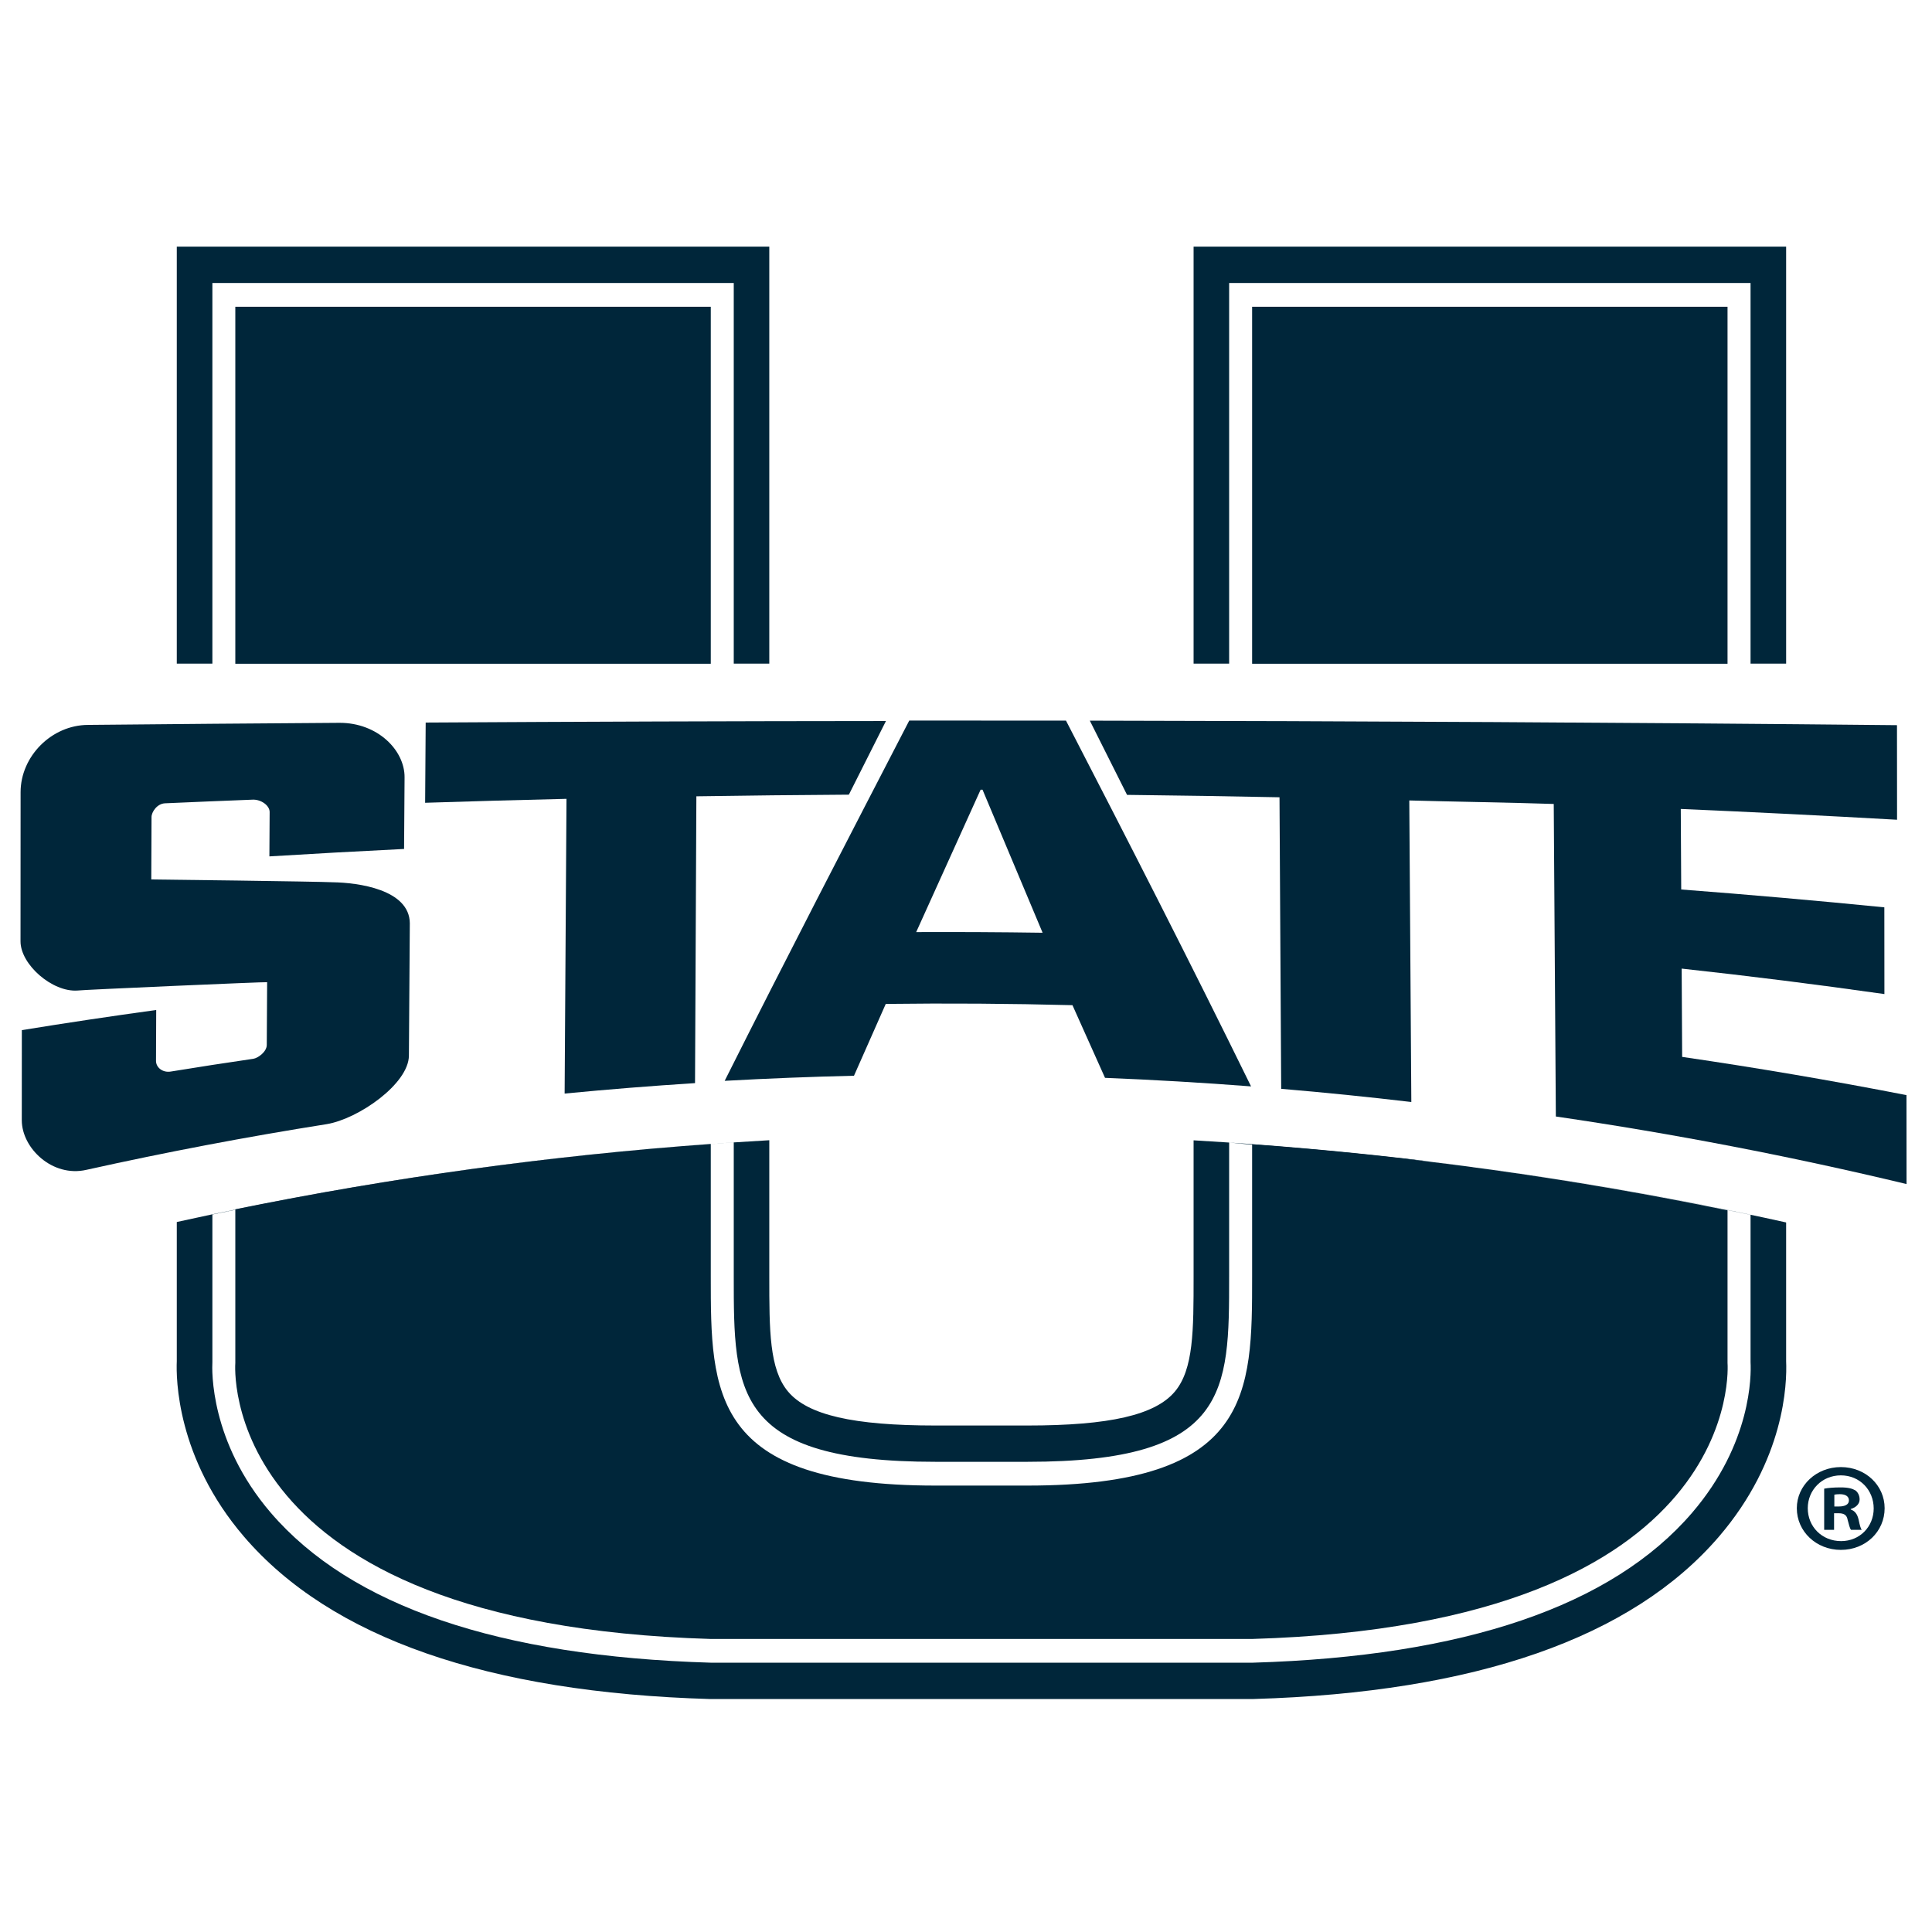 <?xml version="1.0" encoding="UTF-8"?>
<svg width="200px" height="200px" viewBox="0 0 200 200" version="1.1" xmlns="http://www.w3.org/2000/svg" xmlns:xlink="http://www.w3.org/1999/xlink">
    <!-- Generator: Sketch 54.1 (76490) - https://sketchapp.com -->
    <title>utah-st</title>
    <desc>Created with Sketch.</desc>
    <g id="utah-st" stroke="none" stroke-width="1" fill="none" fill-rule="evenodd">
        <g id="utah-st_BGD" fill="#00263A">
            <g id="utah-st" transform="translate(2, 24)">
                <g id="g10" transform="translate(98, 76.384) scale(-1, 1) rotate(-180) translate(-98, -76.384) translate(0, 0.884)" fill-rule="nonzero">
                    <g id="g12">
                        <path d="M125.24,107.185 L125.24,146.588 L179.217,146.588 L179.217,107.185 L182.9,107.185 L182.9,150.352 L121.56,150.352 L121.56,107.185 L125.24,107.185 Z" id="path14"></path>
                        <path d="M146.367,55.608 C157.377,54.258 168.338,52.429 179.217,50.126 L179.217,34.865 C179.289,33.537 179.335,26.47 173.164,19.281 C164.878,9.631 149.582,4.412 127.689,3.763 L127.65,3.763 L71.579,3.763 C49.64,4.409 34.321,9.631 26.034,19.281 C19.715,26.645 19.939,34.061 19.986,34.884 L19.986,50.159 C37.807,53.924 55.846,56.413 73.958,57.619 L73.958,43.736 C73.958,31.773 73.958,24.558 94.843,24.558 L104.356,24.558 C125.24,24.558 125.24,31.773 125.24,43.736 L125.24,57.608 C124.013,57.691 122.787,57.767 121.56,57.838 L121.56,43.736 C121.56,38.163 121.56,34.141 119.623,31.83 C117.583,29.402 112.874,28.315 104.356,28.315 L94.843,28.315 C86.324,28.315 81.617,29.402 79.579,31.83 C77.637,34.141 77.637,38.163 77.637,43.736 L77.637,57.848 C57.041,56.68 36.525,53.859 16.301,49.382 L16.301,34.97 C16.226,33.253 16.262,24.96 23.269,16.799 C32.261,6.333 48.493,0.677 71.517,0 L71.548,0 L71.579,0 L127.65,0 L127.68,0 L127.707,0 L127.793,0.004 C150.747,0.681 166.94,6.333 175.932,16.799 C182.771,24.765 182.998,32.661 182.9,34.97 L182.9,49.336 C170.812,52.018 158.619,54.108 146.367,55.608 Z M146.204,55.628 C139.232,56.479 132.241,57.139 125.24,57.608 Z" id="path16"></path>
                        <path d="M19.986,107.185 L19.986,146.588 L73.958,146.588 L73.958,107.185 L77.637,107.185 L77.637,150.352 L16.301,150.352 L16.301,107.185 L19.986,107.185 Z" id="path18"></path>
                        <polyline id="path26" points="176.833 107.172 176.833 144.129 127.619 144.129 127.619 107.172 176.833 107.172"></polyline>
                        <path d="M176.833,50.593 C160.569,53.935 144.128,56.206 127.619,57.419 L127.619,43.736 C127.619,31.662 127.619,22.097 104.356,22.097 L94.843,22.097 C71.579,22.097 71.579,31.662 71.579,43.736 L71.579,57.462 C55.071,56.267 38.628,54.017 22.36,50.698 L22.36,34.795 C22.36,34.795 20.128,7.741 71.579,6.219 L127.619,6.219 C179.072,7.741 176.833,34.795 176.833,34.795 L176.833,50.593" id="path28"></path>
                        <polyline id="path30" points="71.579 107.172 71.579 144.129 22.36 144.129 22.36 107.172 71.579 107.172"></polyline>
                        <path d="M42.067,101.085 C42.049,98.318 42.029,95.549 42.01,92.781 C46.886,92.939 51.764,93.074 56.643,93.189 C56.579,83.019 56.514,72.848 56.451,62.679 C60.946,63.114 65.446,63.473 69.949,63.76 C69.996,73.657 70.042,83.554 70.088,93.451 C75.35,93.532 80.61,93.589 85.874,93.621 C87.156,96.168 88.435,98.707 89.713,101.243 C73.829,101.232 57.946,101.178 42.067,101.085" id="path34"></path>
                        <path d="M92.127,101.293 C97.535,101.296 102.942,101.293 108.351,101.285 C114.698,88.998 121.091,76.516 127.509,63.421 C122.475,63.809 117.436,64.102 112.392,64.306 C111.267,66.824 110.144,69.331 109.021,71.828 C102.58,71.994 96.135,72.038 89.693,71.958 C88.598,69.487 87.502,67.01 86.405,64.524 C81.94,64.421 77.478,64.244 73.018,63.996 C79.427,76.773 85.802,89.065 92.127,101.293 L92.127,101.293 Z M105.93,79.327 C103.852,84.284 101.78,89.212 99.712,94.133 C99.646,94.133 99.58,94.133 99.512,94.133 C97.297,89.222 95.073,84.316 92.844,79.395 C97.206,79.413 101.569,79.391 105.93,79.327 L105.93,79.327 Z" id="path36"></path>
                        <path d="M0.256,59.917 C0.256,63.026 0.259,66.136 0.261,69.245 C4.888,69.997 9.526,70.691 14.171,71.33 C14.164,69.574 14.156,67.818 14.15,66.063 C14.147,65.372 14.847,64.821 15.675,64.957 C18.518,65.422 21.366,65.862 24.216,66.277 C24.715,66.35 25.611,67.003 25.616,67.711 C25.628,69.877 25.64,72.042 25.654,74.207 C25.643,74.26 6.348,73.412 6.01,73.344 C3.422,73.165 0.121,76.026 0.124,78.44 C0.126,83.585 0.129,88.731 0.132,93.877 C0.133,97.584 3.329,100.829 7.121,100.842 C15.792,100.927 24.465,100.999 33.141,101.057 C37.105,101.069 39.9,98.208 39.881,95.417 C39.864,92.944 39.847,90.473 39.83,88 C35.178,87.77 30.531,87.516 25.887,87.231 C25.895,88.761 25.904,90.292 25.913,91.821 C25.918,92.496 25.027,93.138 24.159,93.104 C21.135,92.987 18.111,92.861 15.089,92.727 C14.252,92.692 13.688,91.821 13.686,91.306 C13.678,89.151 13.668,86.997 13.66,84.842 C13.656,84.852 30.99,84.632 32.454,84.552 C35.055,84.514 40.389,83.812 40.424,80.311 C40.393,75.744 40.361,71.177 40.33,66.611 C40.31,63.691 35.126,60.068 31.829,59.514 C23.498,58.194 15.199,56.617 6.945,54.783 C3.425,53.974 0.256,57.027 0.256,59.917" id="path38"></path>
                        <path d="M172.136,66.475 C172.119,69.521 172.101,72.567 172.086,75.615 C179.099,74.849 186.097,73.97 193.073,72.978 C193.072,75.972 193.068,78.964 193.066,81.957 C186.07,82.653 179.06,83.268 172.039,83.804 C172.024,86.583 172.01,89.362 171.993,92.141 C179.464,91.819 186.929,91.447 194.382,91.024 C194.382,91.233 194.382,91.438 194.382,91.647 C194.38,94.659 194.376,97.67 194.375,100.685 C194.375,100.727 194.375,100.771 194.375,100.814 C167.744,101.085 137.474,101.241 110.818,101.282 C112.103,98.732 113.386,96.171 114.672,93.599 C119.933,93.539 125.195,93.457 130.454,93.35 C130.511,83.29 130.568,73.23 130.628,63.169 C135.125,62.79 139.614,62.333 144.1,61.805 C144.032,72.21 143.96,82.614 143.889,93.021 C147.668,92.912 155.067,92.791 158.843,92.658 C158.917,81.873 158.991,71.091 159.061,60.304 C171.24,58.524 183.353,56.192 195.365,53.311 C195.361,56.381 195.361,59.448 195.358,62.518 C187.648,64.02 179.906,65.341 172.136,66.475" id="path40"></path>
                        <path d="M187.89,19.934 L188.376,19.934 C188.943,19.934 189.401,20.115 189.401,20.558 C189.401,20.946 189.104,21.207 188.457,21.207 C188.187,21.207 187.998,21.181 187.89,21.155 L187.89,19.934 Z M187.863,17.518 L186.838,17.518 L186.838,21.778 C187.243,21.857 187.81,21.908 188.537,21.908 C189.374,21.908 189.751,21.778 190.075,21.596 C190.318,21.415 190.507,21.077 190.507,20.661 C190.507,20.194 190.129,19.83 189.59,19.674 L189.59,19.622 C190.021,19.466 190.264,19.154 190.399,18.583 C190.534,17.934 190.614,17.674 190.723,17.518 L189.617,17.518 C189.482,17.674 189.401,18.064 189.266,18.557 C189.185,19.024 188.916,19.233 188.349,19.233 L187.863,19.233 L187.863,17.518 Z M185.139,19.753 C185.139,17.856 186.596,16.349 188.592,16.349 C190.534,16.349 191.964,17.856 191.964,19.726 C191.964,21.623 190.534,23.155 188.564,23.155 C186.596,23.155 185.139,21.623 185.139,19.753 Z M193.096,19.753 C193.096,17.336 191.127,15.44 188.564,15.44 C186.029,15.44 184.006,17.336 184.006,19.753 C184.006,22.116 186.029,24.012 188.564,24.012 C191.127,24.012 193.096,22.116 193.096,19.753 L193.096,19.753 Z" id="path42"></path>
                    </g>
                </g>
            </g>
        </g>
    </g>
</svg>